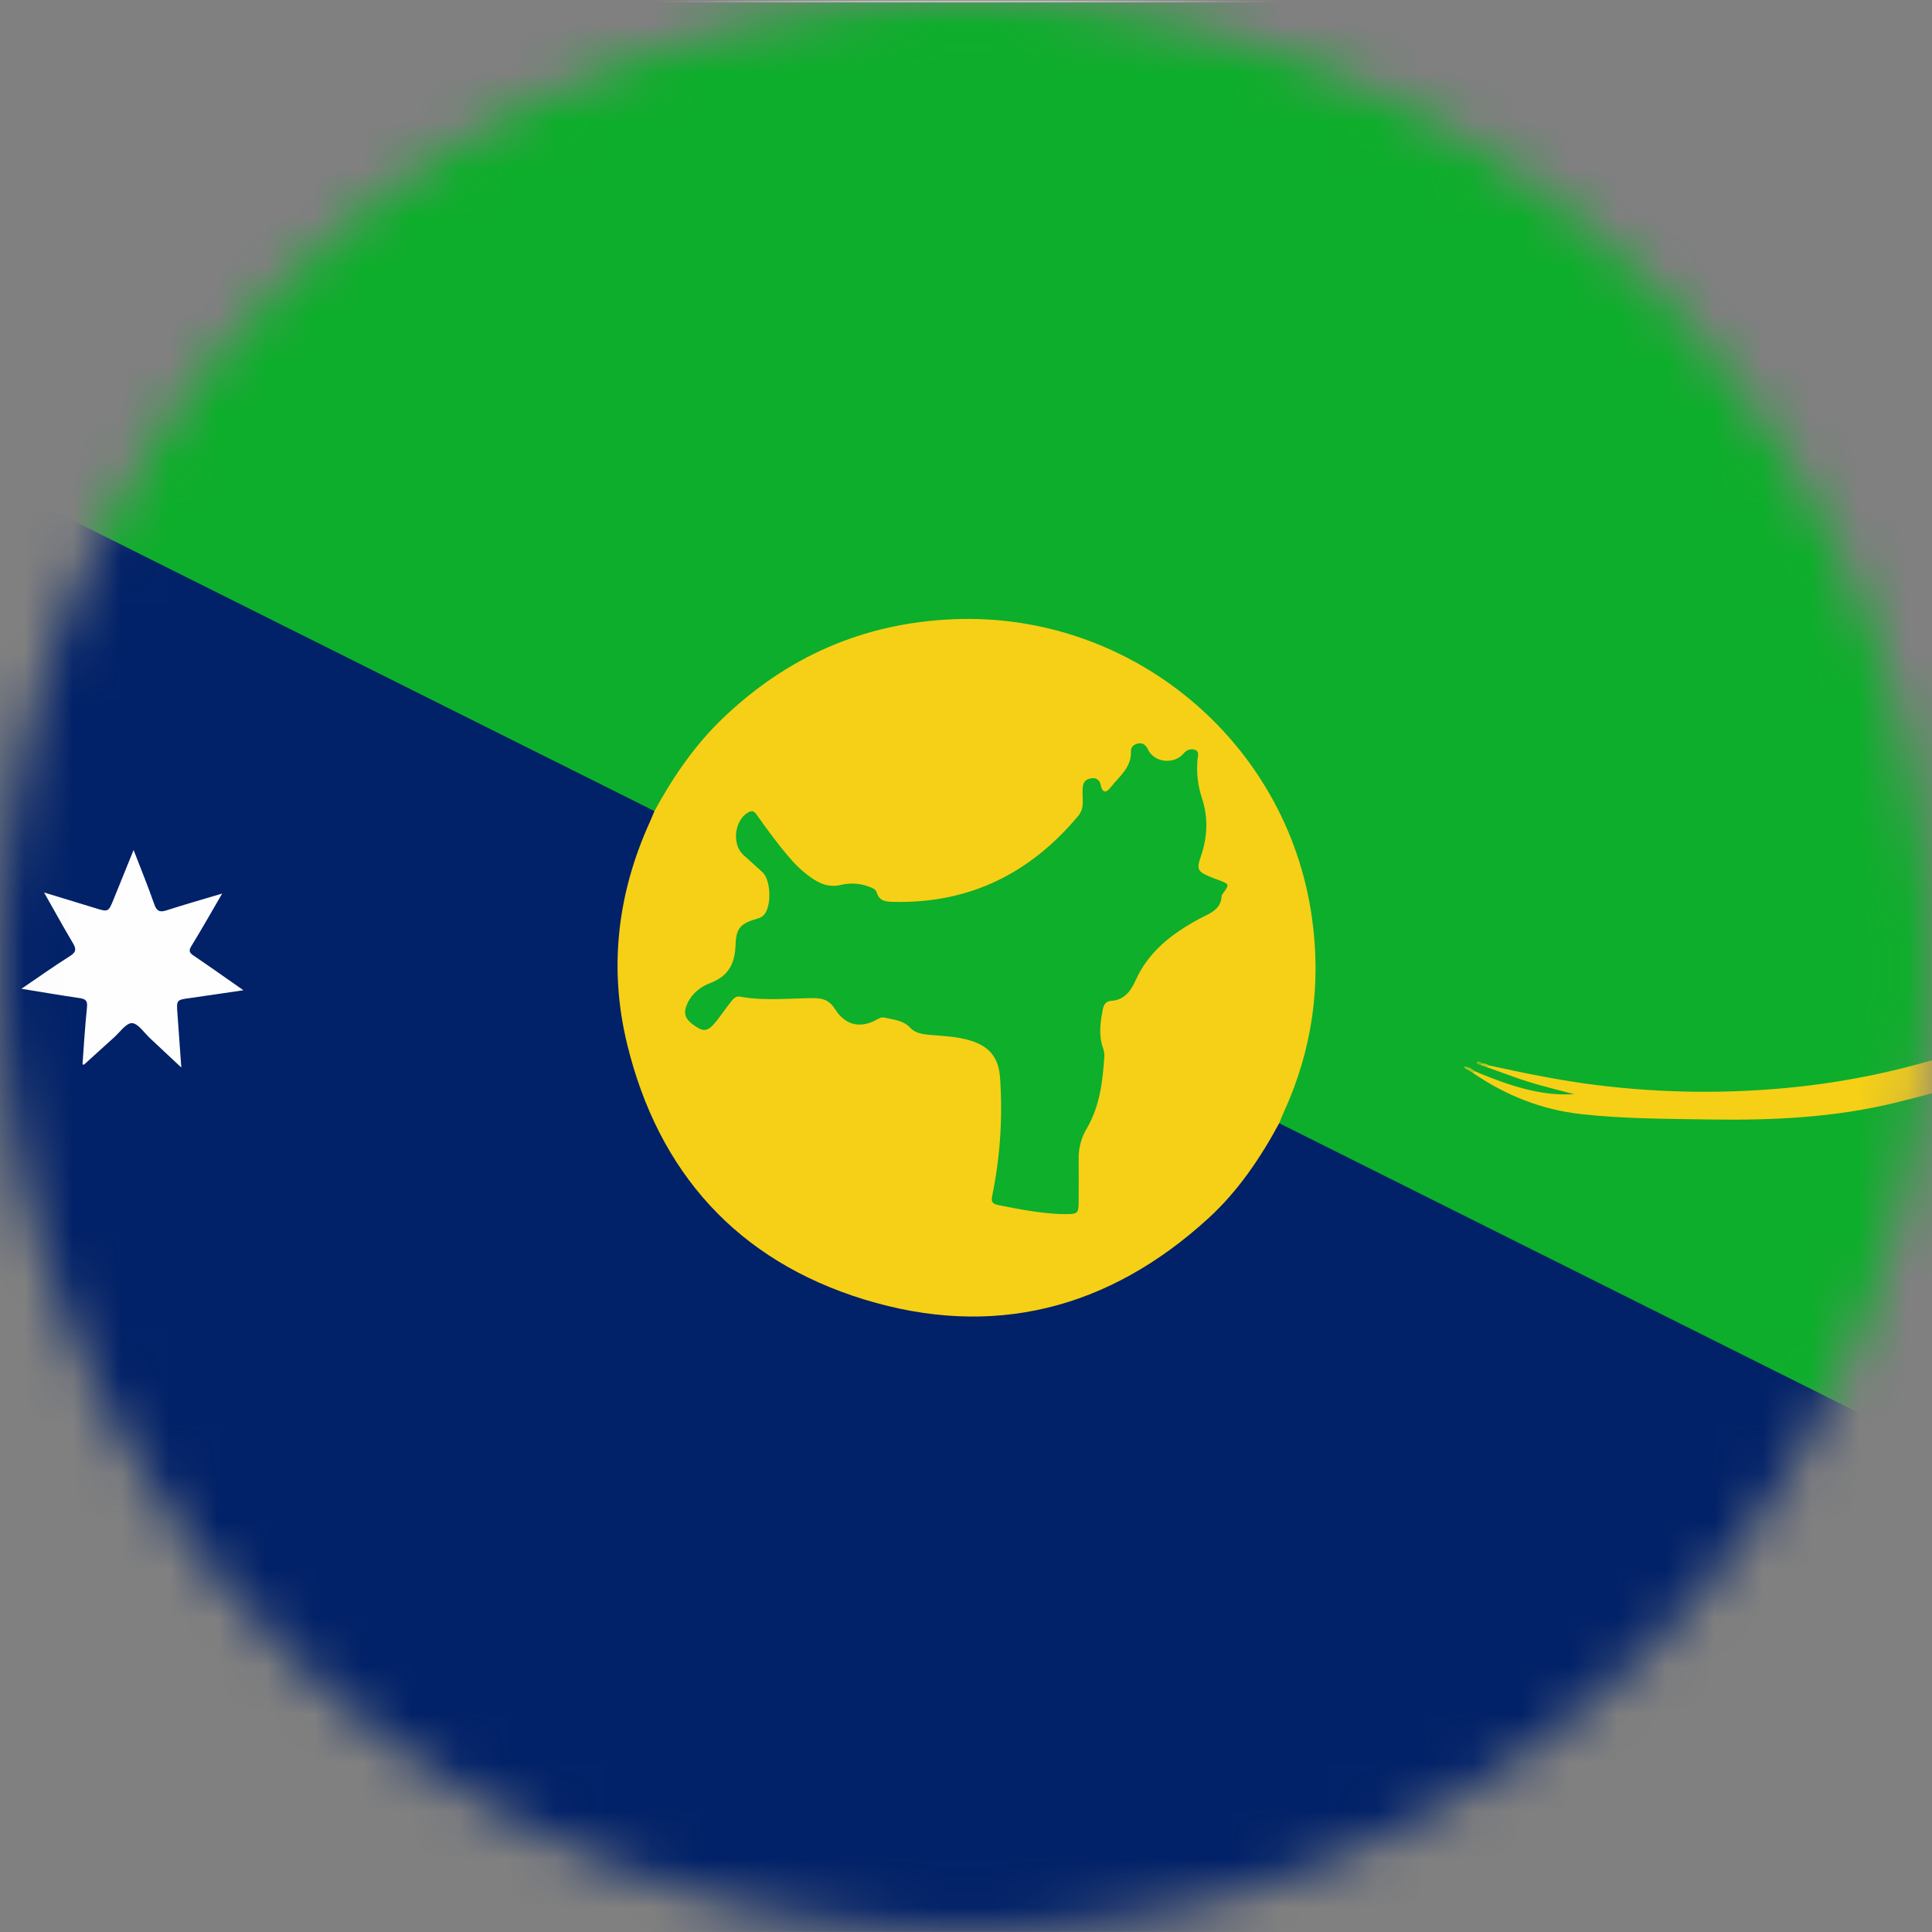 <svg width="40" height="40" viewBox="0 0 40 40" fill="none" xmlns="http://www.w3.org/2000/svg">
<rect x="0" y="0" width="40" height="40" fill="#808080" stroke="none"/>
<g clip-path="url(#clip0_1350_16372)">
<mask id="mask0_1350_16372" style="mask-type:luminance" maskUnits="userSpaceOnUse" x="0" y="0" width="40" height="40">
<path d="M20 39.999C31.045 39.999 39.999 31.045 39.999 20C39.999 8.955 31.045 0.001 20 0.001C8.955 0.001 0.001 8.955 0.001 20C0.001 31.045 8.955 39.999 20 39.999Z" fill="white"/>
</mask>
<g mask="url(#mask0_1350_16372)">
<path d="M59.95 39.998H-19.956C-19.996 39.916 -19.975 39.828 -19.975 39.743C-19.976 26.529 -19.976 13.316 -19.975 0.103C-19.964 0.016 -19.902 0.043 -19.855 0.054C-19.739 0.085 -19.627 0.129 -19.522 0.186C-8.592 5.651 2.339 11.114 13.272 16.575C13.382 16.63 13.512 16.666 13.572 16.793C13.599 16.907 13.54 17.001 13.498 17.097C13.196 17.765 13.002 18.477 12.921 19.206C12.761 20.702 13.018 22.122 13.745 23.446C14.332 24.524 15.189 25.431 16.231 26.08C17.273 26.729 18.465 27.098 19.692 27.15C20.938 27.205 22.114 26.964 23.223 26.406C24.512 25.757 25.512 24.797 26.233 23.546C26.298 23.433 26.34 23.298 26.471 23.234C26.601 23.211 26.701 23.287 26.806 23.34C28.993 24.431 31.18 25.523 33.366 26.616C42.127 30.995 50.888 35.374 59.649 39.753C59.761 39.808 59.93 39.818 59.95 39.998Z" fill="#012168"/>
<path d="M59.95 39.998C59.897 39.933 59.817 39.912 59.747 39.878C48.719 34.366 37.691 28.855 26.663 23.344L26.484 23.254C26.421 23.142 26.488 23.046 26.53 22.953C26.838 22.287 27.034 21.575 27.111 20.846C27.271 19.363 27.021 17.954 26.311 16.64C25.626 15.355 24.559 14.313 23.257 13.659C22.359 13.198 21.37 12.94 20.361 12.903C18.206 12.815 16.385 13.555 14.872 15.07C14.447 15.503 14.083 15.991 13.788 16.521C13.729 16.625 13.7 16.766 13.548 16.792L-8.439 5.805L-19.727 0.165C-19.792 0.133 -19.854 0.094 -19.917 0.057C-19.837 0.006 -19.748 0.032 -19.665 0.032C-0.992 0.032 17.68 0.032 36.352 0.032C44.146 0.032 51.94 0.032 59.734 0.032C59.818 0.032 59.906 0.011 59.989 0.051C59.989 13.307 59.988 26.563 59.987 39.819C59.988 39.877 60.034 39.954 59.95 39.998Z" fill="#0DAE2B"/>
<path d="M59.99 0.05H-19.657C-19.743 0.05 -19.83 0.054 -19.916 0.056C-20 0.122 -19.954 0.213 -19.954 0.291C-19.956 13.526 -19.957 26.762 -19.956 39.997C-19.968 39.989 -19.998 40.018 -19.996 39.977C-19.996 39.924 -19.996 39.871 -19.996 39.817C-19.996 26.608 -19.997 13.398 -20 0.189C-20 0.039 -19.966 0.006 -19.816 0.006C6.726 0.01 33.268 0.012 59.81 0.013C59.868 0.013 59.946 -0.033 59.99 0.05Z" fill="#FEFEFE"/>
<path d="M13.549 16.793C13.93 16.094 14.374 15.442 14.949 14.887C16.283 13.601 17.872 12.9 19.729 12.821C23.409 12.661 26.641 15.336 27.16 18.983C27.36 20.379 27.172 21.728 26.584 23.016C26.548 23.096 26.517 23.176 26.484 23.256C26.089 23.985 25.628 24.667 25.012 25.229C22.953 27.109 20.551 27.72 17.892 26.904C15.274 26.1 13.628 24.278 12.982 21.609C12.602 20.04 12.782 18.506 13.448 17.032C13.485 16.952 13.516 16.872 13.549 16.793Z" fill="#F6D016"/>
<path d="M1.708 22.035C1.737 21.643 1.76 21.248 1.801 20.855C1.815 20.721 1.773 20.683 1.651 20.665C1.264 20.608 0.879 20.543 0.443 20.472C0.803 20.228 1.118 20.002 1.445 19.797C1.579 19.713 1.583 19.648 1.508 19.523C1.312 19.194 1.128 18.858 0.912 18.478C1.294 18.595 1.628 18.696 1.961 18.798C2.245 18.886 2.244 18.886 2.357 18.607C2.488 18.281 2.62 17.957 2.766 17.598C2.919 17.995 3.066 18.355 3.194 18.721C3.245 18.866 3.308 18.894 3.45 18.847C3.821 18.727 4.196 18.621 4.6 18.5C4.377 18.884 4.174 19.241 3.96 19.591C3.907 19.68 3.918 19.723 4 19.779C4.335 20.006 4.665 20.24 5.04 20.502C4.646 20.559 4.296 20.613 3.946 20.662C3.653 20.702 3.652 20.697 3.674 20.993C3.7 21.343 3.726 21.694 3.754 22.102C3.514 21.877 3.309 21.684 3.103 21.493C2.983 21.38 2.859 21.188 2.732 21.183C2.612 21.179 2.482 21.371 2.36 21.48C2.152 21.666 1.946 21.856 1.739 22.043C1.74 22.046 1.731 22.041 1.708 22.035Z" fill="#FEFEFE"/>
<path d="M30.533 22.178C31.4 22.547 31.997 22.689 32.59 22.654C32.25 22.563 31.95 22.492 31.656 22.401C31.362 22.309 31.069 22.195 30.776 22.091C30.77 22.057 30.776 22.036 30.816 22.056C31.57 22.221 32.325 22.376 33.092 22.47C34.435 22.634 35.792 22.648 37.138 22.51C39.278 22.29 41.289 21.654 43.192 20.67C44.386 20.052 45.456 19.27 46.288 18.195C46.574 17.835 46.804 17.434 46.97 17.006C47.222 16.333 47.137 15.709 46.745 15.106C46.256 14.354 45.576 13.821 44.833 13.352C44.121 12.905 43.361 12.549 42.641 12.118C41.235 11.276 40.022 10.225 39.077 8.878C39.039 8.824 39.003 8.77 38.965 8.713C39.023 8.644 39.094 8.678 39.152 8.682C41.102 8.821 42.94 9.373 44.708 10.183C45.08 10.354 45.388 10.626 45.718 10.86C46.215 11.208 46.754 11.49 47.323 11.7C47.465 11.754 47.51 11.724 47.512 11.575C47.523 11.236 47.578 10.9 47.678 10.575C47.743 10.346 47.708 10.126 47.65 9.906C47.43 9.07 47.036 8.306 46.65 7.541C46.153 6.555 45.556 5.621 45.098 4.616C44.642 3.62 44.355 2.555 44.25 1.464C44.507 1.647 44.736 1.8 44.956 1.966C46.759 3.33 48.339 4.965 49.641 6.814C50.172 7.564 50.389 8.421 50.478 9.32C50.558 10.13 50.492 10.944 50.558 11.754C50.63 12.655 50.91 13.484 51.465 14.208C51.743 14.57 52.097 14.762 52.571 14.718C52.851 14.693 53.128 14.672 53.401 14.608C53.696 14.54 53.961 14.572 54.204 14.78C54.418 14.963 54.692 14.976 54.96 14.984C55.257 14.994 55.45 15.154 55.614 15.431C55.464 15.431 55.342 15.426 55.221 15.431C54.773 15.453 54.445 15.634 54.255 16.071C53.935 16.814 53.284 17.184 52.559 17.419C52.086 17.572 51.585 17.635 51.106 17.772C49.663 18.18 48.291 18.808 47.038 19.633C44.642 21.208 41.992 22.156 39.23 22.833C37.98 23.138 36.704 23.197 35.421 23.178C34.529 23.164 33.637 23.165 32.748 23.068C31.921 22.977 31.177 22.681 30.496 22.214C30.486 22.18 30.491 22.159 30.533 22.178Z" fill="#F6D016"/>
<path d="M30.533 22.178L30.495 22.214L30.36 22.134C30.336 22.124 30.317 22.105 30.307 22.081C30.391 22.086 30.472 22.12 30.533 22.178Z" fill="#A6C51D"/>
<path d="M30.656 22.053C30.623 22.04 30.556 22.023 30.569 22.003C30.604 21.95 30.654 21.988 30.695 22.015C30.692 22.024 30.687 22.032 30.68 22.039C30.673 22.045 30.665 22.05 30.656 22.053Z" fill="#76BE21"/>
<path d="M30.656 22.053L30.696 22.016C30.739 22.02 30.784 22.02 30.816 22.056L30.776 22.091L30.656 22.053Z" fill="#BCC81B"/>
<path d="M21.934 25.135C21.534 25.118 21.098 25.037 20.661 24.948C20.527 24.921 20.522 24.86 20.543 24.754C20.708 23.952 20.763 23.131 20.705 22.314C20.676 21.906 20.496 21.67 20.098 21.546C19.823 21.46 19.536 21.449 19.251 21.426C19.101 21.414 18.948 21.389 18.846 21.28C18.7 21.123 18.506 21.115 18.322 21.07C18.3 21.064 18.276 21.063 18.253 21.067C18.231 21.07 18.209 21.078 18.189 21.09C17.835 21.299 17.514 21.247 17.29 20.895C17.17 20.705 17.032 20.663 16.832 20.665C16.328 20.669 15.821 20.726 15.318 20.634C15.233 20.619 15.18 20.681 15.136 20.737C15.028 20.872 14.932 21.017 14.824 21.151C14.668 21.347 14.578 21.367 14.41 21.256C14.174 21.101 14.134 20.984 14.238 20.763C14.336 20.556 14.514 20.425 14.709 20.351C15.087 20.206 15.217 19.945 15.229 19.559C15.24 19.204 15.345 19.114 15.688 19.017C15.732 19.006 15.774 18.983 15.808 18.952C15.979 18.779 15.966 18.228 15.788 18.06C15.657 17.937 15.52 17.82 15.388 17.698C15.145 17.474 15.208 16.978 15.493 16.818C15.599 16.758 15.636 16.827 15.683 16.892C15.892 17.185 16.103 17.476 16.338 17.748C16.482 17.922 16.65 18.075 16.838 18.201C17.016 18.316 17.198 18.376 17.422 18.318C17.613 18.275 17.811 18.289 17.993 18.358C18.056 18.38 18.131 18.41 18.15 18.473C18.206 18.667 18.354 18.669 18.51 18.673C20.075 18.706 21.332 18.081 22.325 16.89C22.458 16.73 22.408 16.548 22.413 16.373C22.416 16.258 22.427 16.156 22.556 16.122C22.679 16.089 22.765 16.129 22.792 16.263C22.824 16.418 22.906 16.417 22.988 16.31C23.166 16.078 23.431 15.896 23.415 15.55C23.411 15.465 23.482 15.406 23.57 15.392C23.674 15.376 23.728 15.436 23.77 15.522C23.897 15.788 24.305 15.835 24.503 15.602C24.567 15.528 24.645 15.496 24.732 15.522C24.841 15.555 24.799 15.651 24.793 15.726C24.769 15.992 24.799 16.26 24.881 16.514C25.019 16.922 25.001 17.323 24.864 17.726C24.769 18.001 24.794 18.048 25.069 18.159C25.118 18.179 25.168 18.199 25.218 18.216C25.46 18.307 25.46 18.307 25.313 18.509C25.305 18.52 25.294 18.532 25.294 18.544C25.279 18.851 25.024 18.916 24.814 19.032C24.261 19.333 23.777 19.703 23.509 20.302C23.413 20.517 23.276 20.708 22.999 20.722C22.902 20.727 22.85 20.802 22.833 20.895C22.783 21.164 22.74 21.433 22.838 21.702C22.858 21.758 22.867 21.818 22.864 21.878C22.83 22.39 22.77 22.898 22.507 23.353C22.395 23.535 22.335 23.744 22.332 23.957C22.332 24.263 22.336 24.569 22.332 24.877C22.328 25.143 22.326 25.143 21.934 25.135Z" fill="#0DAF2B"/>
</g>
</g>
<defs>
<clipPath id="clip0_1350_16372">
<rect width="40" height="40" fill="white"/>
</clipPath>
</defs>
</svg>
